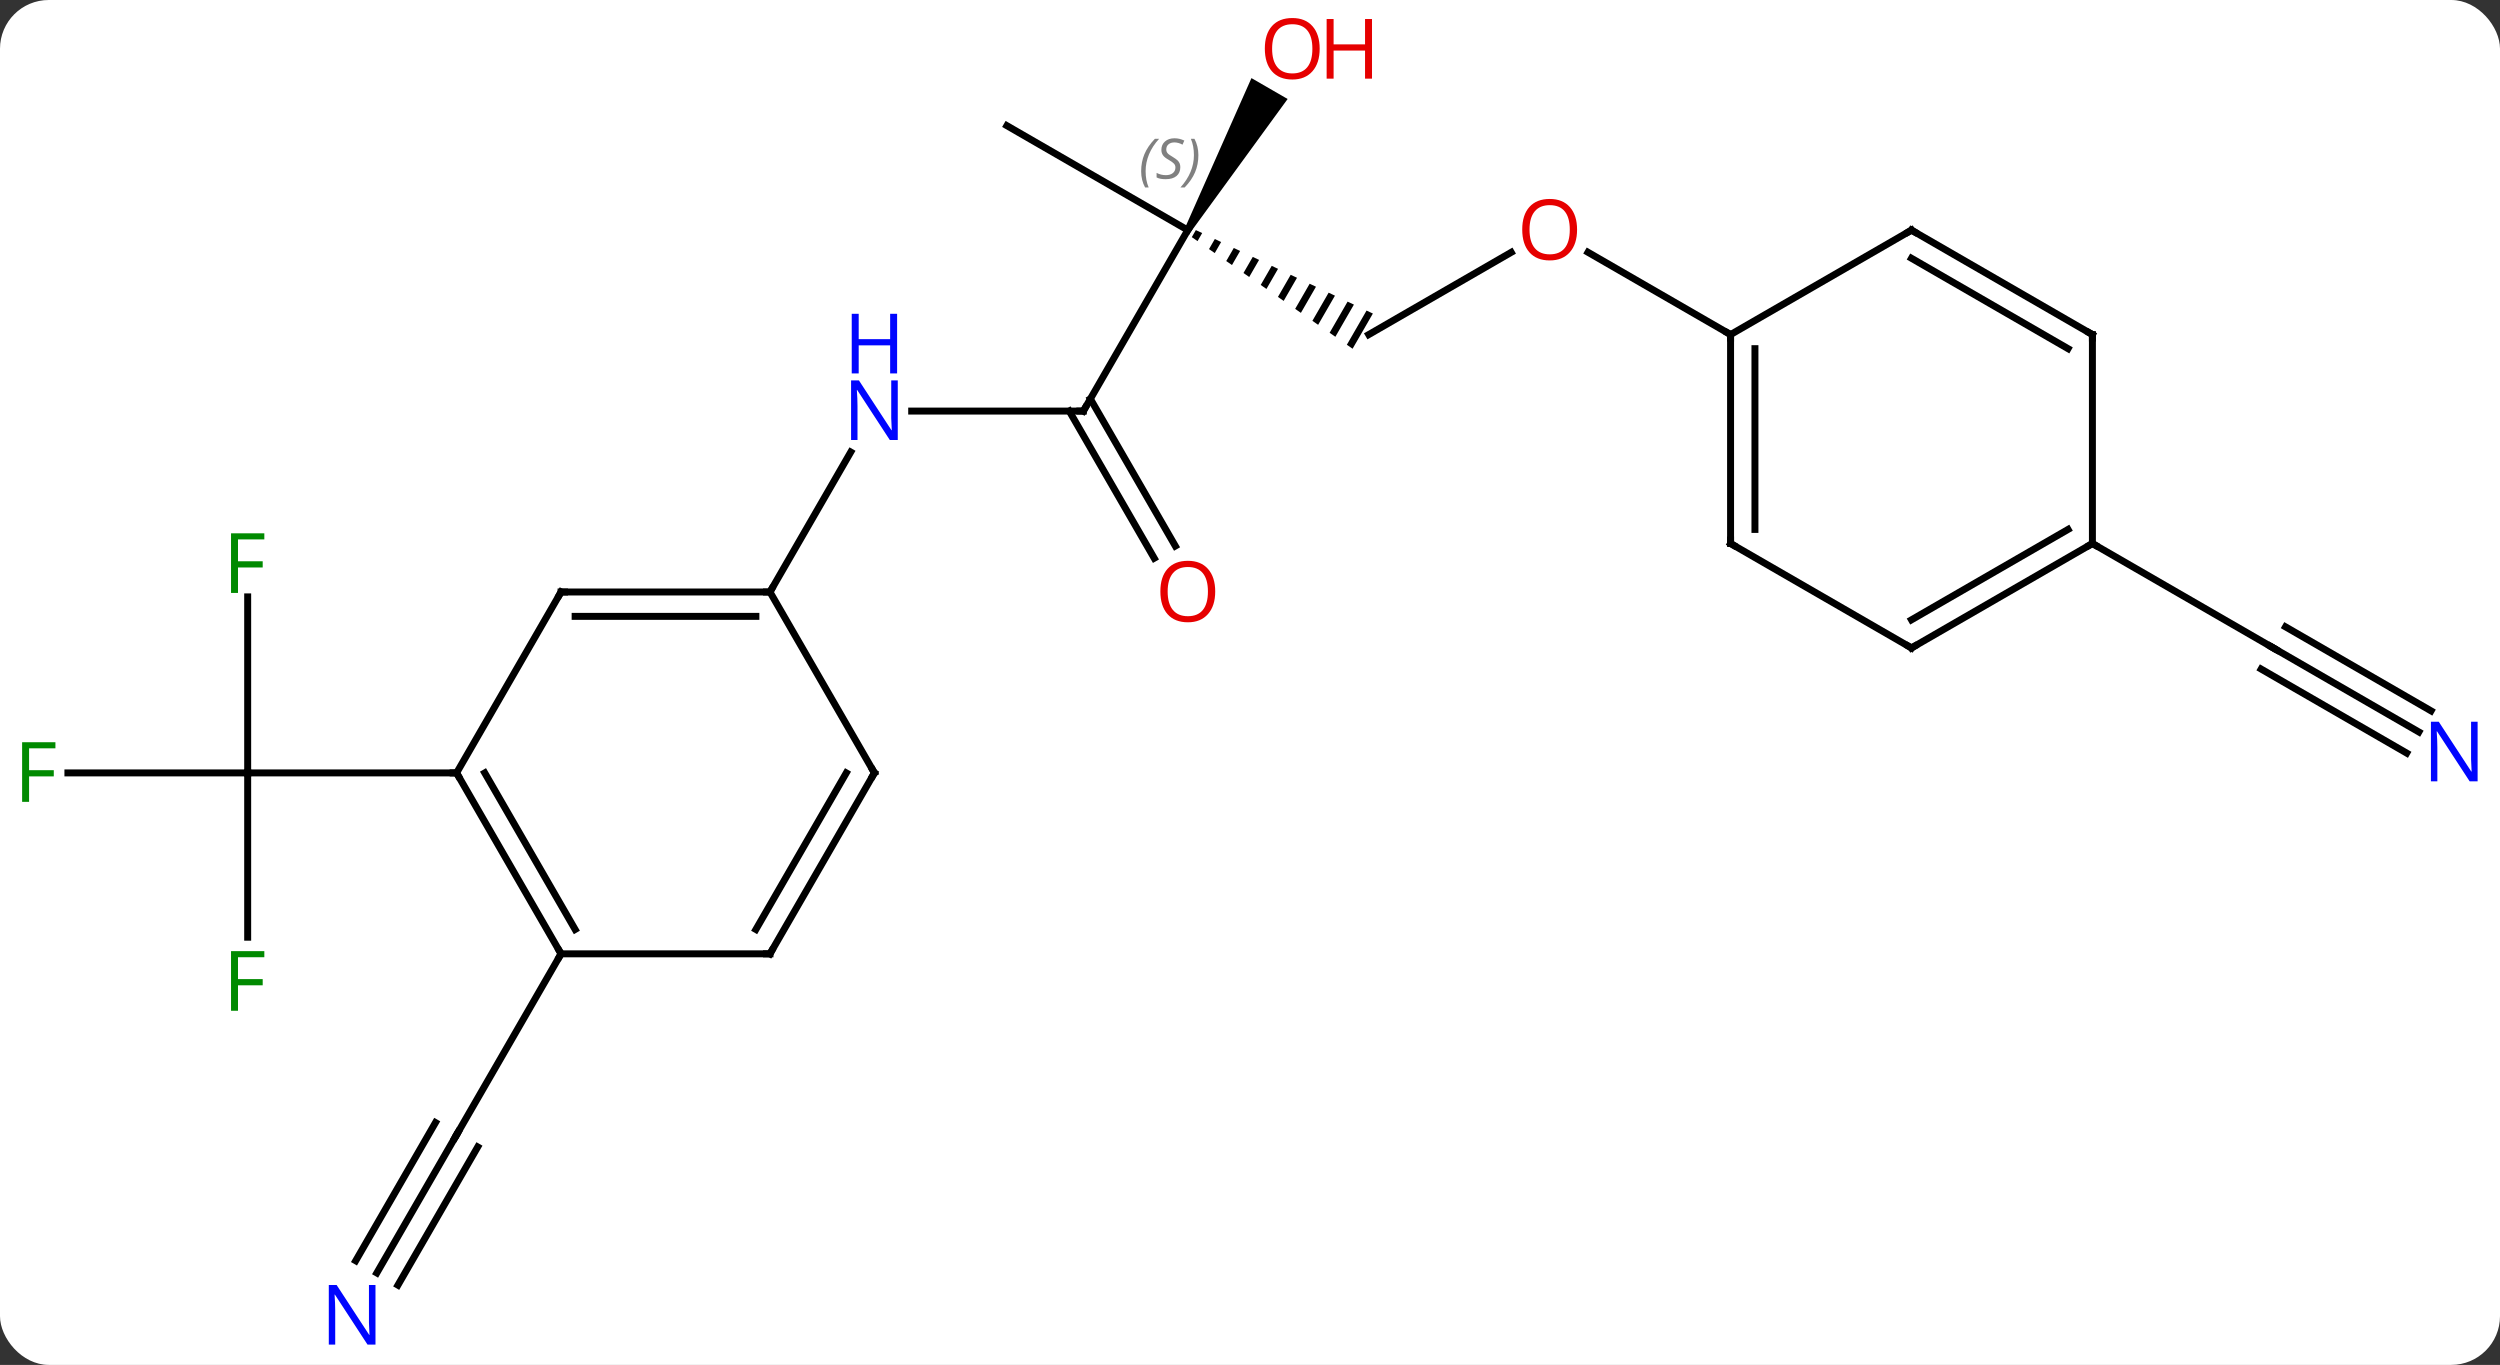<svg width="359" viewBox="0 0 359 196" style="fill-opacity:1; color-rendering:auto; color-interpolation:auto; text-rendering:auto; stroke:black; stroke-linecap:square; stroke-miterlimit:10; shape-rendering:auto; stroke-opacity:1; fill:black; stroke-dasharray:none; font-weight:normal; stroke-width:1; font-family:'Open Sans'; font-style:normal; stroke-linejoin:miter; font-size:12; stroke-dashoffset:0; image-rendering:auto;" height="196" class="cas-substance-image" xmlns:xlink="http://www.w3.org/1999/xlink" xmlns="http://www.w3.org/2000/svg"><rect x="0" y="0" width="359" height="196" fill="#333333" stroke="none"/><svg class="cas-substance-single-component"><rect y="0" x="0" width="359" stroke="none" ry="7" rx="7" height="196" fill="white" class="cas-substance-group"/><svg y="0" x="0" width="359" viewBox="0 0 359 196" style="fill:black;" height="196" class="cas-substance-single-component-image"><svg><g><g transform="translate(179,98)" style="text-rendering:geometricPrecision; color-rendering:optimizeQuality; color-interpolation:linearRGB; stroke-linecap:butt; image-rendering:optimizeQuality;"><line y2="-12.287" y1="12.99" x2="-143.433" x1="-143.433" style="fill:none;"/><line y2="12.99" y1="12.99" x2="-169.248" x1="-143.433" style="fill:none;"/><line y2="36.584" y1="12.99" x2="-143.433" x1="-143.433" style="fill:none;"/><line y2="12.99" y1="12.99" x2="-113.433" x1="-143.433" style="fill:none;"/><line y2="84.795" y1="64.953" x2="-124.889" x1="-113.433" style="fill:none;"/><line y2="86.545" y1="66.703" x2="-121.858" x1="-110.402" style="fill:none;"/><line y2="83.045" y1="63.203" x2="-127.92" x1="-116.464" style="fill:none;"/><line y2="38.97" y1="64.953" x2="-98.433" x1="-113.433" style="fill:none;"/><line y2="-38.97" y1="-38.97" x2="-23.433" x1="-48.081" style="fill:none;"/><line y2="-12.99" y1="-33.082" x2="-68.433" x1="-56.833" style="fill:none;"/><line y2="-64.953" y1="-38.97" x2="-8.433" x1="-23.433" style="fill:none;"/><line y2="-17.843" y1="-38.97" x2="-13.255" x1="-25.454" style="fill:none;"/><line y2="-19.593" y1="-40.72" x2="-10.224" x1="-22.423" style="fill:none;"/><path style="stroke:none;" d="M-7.276 -64.958 L-7.858 -63.948 L-7.858 -63.948 L-7.034 -63.375 L-7.034 -63.375 L-6.368 -64.53 L-6.368 -64.53 L-7.276 -64.958 ZM-4.552 -63.675 L-5.385 -62.23 L-5.385 -62.23 L-4.56 -61.658 L-3.644 -63.246 L-3.644 -63.246 L-4.552 -63.675 ZM-1.828 -62.391 L-2.911 -60.513 L-2.911 -60.513 L-2.086 -59.941 L-2.086 -59.941 L-0.92 -61.963 L-0.92 -61.963 L-1.828 -62.391 ZM0.896 -61.107 L-0.437 -58.796 L-0.437 -58.796 L0.388 -58.224 L0.388 -58.224 L1.804 -60.679 L1.804 -60.679 L0.896 -61.107 ZM3.619 -59.823 L2.037 -57.079 L2.037 -57.079 L2.862 -56.507 L2.862 -56.507 L4.527 -59.395 L4.527 -59.395 L3.619 -59.823 ZM6.343 -58.539 L4.511 -55.362 L4.511 -55.362 L5.336 -54.79 L5.336 -54.79 L7.251 -58.111 L7.251 -58.111 L6.343 -58.539 ZM9.067 -57.255 L6.985 -53.645 L6.985 -53.645 L7.81 -53.072 L7.81 -53.072 L9.975 -56.827 L9.975 -56.827 L9.067 -57.255 ZM11.791 -55.971 L9.459 -51.928 L9.459 -51.928 L10.284 -51.355 L10.284 -51.355 L12.699 -55.543 L12.699 -55.543 L11.791 -55.971 ZM14.514 -54.688 L11.933 -50.211 L11.933 -50.211 L12.758 -49.638 L12.758 -49.638 L15.422 -54.26 L15.422 -54.26 L14.514 -54.688 ZM17.238 -53.404 L14.407 -48.493 L14.407 -48.493 L15.231 -47.921 L15.231 -47.921 L18.146 -52.976 L18.146 -52.976 L17.238 -53.404 Z"/><line y2="-79.953" y1="-64.953" x2="-34.413" x1="-8.433" style="fill:none;"/><path style="stroke:none;" d="M-8 -64.703 L-8.866 -65.203 L0.708 -86.785 L5.904 -83.785 Z"/><line y2="-61.764" y1="-49.953" x2="38.007" x1="17.547" style="fill:none;"/><line y2="-49.953" y1="-61.774" x2="69.51" x1="49.035" style="fill:none;"/><line y2="7.112" y1="-4.953" x2="168.349" x1="147.453" style="fill:none;"/><line y2="4.081" y1="-7.984" x2="170.099" x1="149.203" style="fill:none;"/><line y2="10.143" y1="-1.922" x2="166.599" x1="145.703" style="fill:none;"/><line y2="-19.953" y1="-4.953" x2="121.47" x1="147.453" style="fill:none;"/><line y2="38.97" y1="12.99" x2="-98.433" x1="-113.433" style="fill:none;"/><line y2="35.47" y1="12.99" x2="-96.412" x1="-109.391" style="fill:none;"/><line y2="-12.99" y1="12.99" x2="-98.433" x1="-113.433" style="fill:none;"/><line y2="38.97" y1="38.97" x2="-68.433" x1="-98.433" style="fill:none;"/><line y2="-12.99" y1="-12.99" x2="-68.433" x1="-98.433" style="fill:none;"/><line y2="-9.49" y1="-9.49" x2="-70.454" x1="-96.412" style="fill:none;"/><line y2="12.99" y1="38.97" x2="-53.433" x1="-68.433" style="fill:none;"/><line y2="12.99" y1="35.47" x2="-57.474" x1="-70.454" style="fill:none;"/><line y2="12.99" y1="-12.99" x2="-53.433" x1="-68.433" style="fill:none;"/><line y2="-19.953" y1="-49.953" x2="69.51" x1="69.51" style="fill:none;"/><line y2="-21.974" y1="-47.932" x2="73.01" x1="73.01" style="fill:none;"/><line y2="-64.953" y1="-49.953" x2="95.49" x1="69.51" style="fill:none;"/><line y2="-4.953" y1="-19.953" x2="95.49" x1="69.51" style="fill:none;"/><line y2="-49.953" y1="-64.953" x2="121.47" x1="95.49" style="fill:none;"/><line y2="-47.932" y1="-60.911" x2="117.97" x1="95.49" style="fill:none;"/><line y2="-19.953" y1="-4.953" x2="121.47" x1="95.49" style="fill:none;"/><line y2="-21.974" y1="-8.995" x2="117.97" x1="95.49" style="fill:none;"/><line y2="-19.953" y1="-49.953" x2="121.47" x1="121.47" style="fill:none;"/></g><g transform="translate(179,98)" style="fill:rgb(0,138,0); text-rendering:geometricPrecision; color-rendering:optimizeQuality; image-rendering:optimizeQuality; font-family:'Open Sans'; stroke:rgb(0,138,0); color-interpolation:linearRGB;"><path style="stroke:none;" d="M-144.824 -12.854 L-145.824 -12.854 L-145.824 -21.416 L-141.042 -21.416 L-141.042 -20.541 L-144.824 -20.541 L-144.824 -17.401 L-141.277 -17.401 L-141.277 -16.51 L-144.824 -16.51 L-144.824 -12.854 Z"/><path style="stroke:none;" d="M-174.824 17.146 L-175.824 17.146 L-175.824 8.584 L-171.042 8.584 L-171.042 9.459 L-174.824 9.459 L-174.824 12.599 L-171.277 12.599 L-171.277 13.49 L-174.824 13.49 L-174.824 17.146 Z"/><path style="stroke:none;" d="M-144.824 47.146 L-145.824 47.146 L-145.824 38.584 L-141.042 38.584 L-141.042 39.459 L-144.824 39.459 L-144.824 42.599 L-141.277 42.599 L-141.277 43.49 L-144.824 43.49 L-144.824 47.146 Z"/></g><g transform="translate(179,98)" style="stroke-linecap:butt; text-rendering:geometricPrecision; color-rendering:optimizeQuality; image-rendering:optimizeQuality; font-family:'Open Sans'; color-interpolation:linearRGB; stroke-miterlimit:5;"><path style="fill:none;" d="M-113.683 65.386 L-113.433 64.953 L-113.183 64.52"/><path style="fill:rgb(0,5,255); stroke:none;" d="M-125.081 95.089 L-126.222 95.089 L-130.91 87.902 L-130.956 87.902 Q-130.863 89.167 -130.863 90.214 L-130.863 95.089 L-131.785 95.089 L-131.785 86.527 L-130.66 86.527 L-125.988 93.683 L-125.941 93.683 Q-125.941 93.527 -125.988 92.667 Q-126.035 91.808 -126.019 91.433 L-126.019 86.527 L-125.081 86.527 L-125.081 95.089 Z"/><path style="fill:rgb(0,5,255); stroke:none;" d="M-50.081 -34.814 L-51.222 -34.814 L-55.91 -42.001 L-55.956 -42.001 Q-55.863 -40.736 -55.863 -39.689 L-55.863 -34.814 L-56.785 -34.814 L-56.785 -43.376 L-55.66 -43.376 L-50.988 -36.22 L-50.941 -36.22 Q-50.941 -36.376 -50.988 -37.236 Q-51.035 -38.095 -51.019 -38.47 L-51.019 -43.376 L-50.081 -43.376 L-50.081 -34.814 Z"/><path style="fill:rgb(0,5,255); stroke:none;" d="M-50.175 -44.376 L-51.175 -44.376 L-51.175 -48.407 L-55.691 -48.407 L-55.691 -44.376 L-56.691 -44.376 L-56.691 -52.939 L-55.691 -52.939 L-55.691 -49.298 L-51.175 -49.298 L-51.175 -52.939 L-50.175 -52.939 L-50.175 -44.376 Z"/><path style="fill:none;" d="M-23.933 -38.97 L-23.433 -38.97 L-23.183 -39.403"/></g><g transform="translate(179,98)" style="stroke-linecap:butt; font-size:8.4px; fill:gray; text-rendering:geometricPrecision; image-rendering:optimizeQuality; color-rendering:optimizeQuality; font-family:'Open Sans'; font-style:italic; stroke:gray; color-interpolation:linearRGB; stroke-miterlimit:5;"><path style="stroke:none;" d="M-15.13 -73.409 Q-15.13 -74.737 -14.661 -75.862 Q-14.192 -76.987 -13.161 -78.065 L-12.552 -78.065 Q-13.52 -77.003 -14.005 -75.831 Q-14.489 -74.659 -14.489 -73.425 Q-14.489 -72.097 -14.052 -71.081 L-14.567 -71.081 Q-15.13 -72.112 -15.13 -73.409 ZM-9.507 -74.003 Q-9.507 -73.175 -10.054 -72.722 Q-10.601 -72.269 -11.601 -72.269 Q-12.007 -72.269 -12.319 -72.323 Q-12.632 -72.378 -12.913 -72.519 L-12.913 -73.175 Q-12.288 -72.847 -11.585 -72.847 Q-10.96 -72.847 -10.585 -73.144 Q-10.21 -73.44 -10.21 -73.956 Q-10.21 -74.269 -10.413 -74.495 Q-10.616 -74.722 -11.179 -75.05 Q-11.773 -75.378 -11.999 -75.706 Q-12.226 -76.034 -12.226 -76.487 Q-12.226 -77.222 -11.71 -77.683 Q-11.194 -78.144 -10.351 -78.144 Q-9.976 -78.144 -9.64 -78.065 Q-9.304 -77.987 -8.929 -77.815 L-9.194 -77.222 Q-9.444 -77.378 -9.765 -77.464 Q-10.085 -77.55 -10.351 -77.55 Q-10.882 -77.55 -11.202 -77.276 Q-11.523 -77.003 -11.523 -76.534 Q-11.523 -76.331 -11.452 -76.183 Q-11.382 -76.034 -11.241 -75.901 Q-11.101 -75.769 -10.679 -75.519 Q-10.116 -75.175 -9.913 -74.98 Q-9.71 -74.784 -9.609 -74.55 Q-9.507 -74.315 -9.507 -74.003 ZM-6.912 -75.722 Q-6.912 -74.394 -7.389 -73.261 Q-7.866 -72.128 -8.881 -71.081 L-9.491 -71.081 Q-7.553 -73.237 -7.553 -75.722 Q-7.553 -77.05 -7.991 -78.065 L-7.475 -78.065 Q-6.912 -77.003 -6.912 -75.722 Z"/></g><g transform="translate(179,98)" style="stroke-linecap:butt; fill:rgb(230,0,0); text-rendering:geometricPrecision; color-rendering:optimizeQuality; image-rendering:optimizeQuality; font-family:'Open Sans'; stroke:rgb(230,0,0); color-interpolation:linearRGB; stroke-miterlimit:5;"><path style="stroke:none;" d="M-4.495 -13.06 Q-4.495 -10.998 -5.535 -9.818 Q-6.574 -8.638 -8.417 -8.638 Q-10.308 -8.638 -11.339 -9.803 Q-12.37 -10.967 -12.37 -13.076 Q-12.37 -15.17 -11.339 -16.318 Q-10.308 -17.467 -8.417 -17.467 Q-6.558 -17.467 -5.527 -16.295 Q-4.495 -15.123 -4.495 -13.06 ZM-11.324 -13.06 Q-11.324 -11.326 -10.581 -10.42 Q-9.839 -9.513 -8.417 -9.513 Q-6.995 -9.513 -6.269 -10.412 Q-5.542 -11.31 -5.542 -13.06 Q-5.542 -14.795 -6.269 -15.685 Q-6.995 -16.576 -8.417 -16.576 Q-9.839 -16.576 -10.581 -15.678 Q-11.324 -14.779 -11.324 -13.06 Z"/><path style="stroke:none;" d="M10.505 -91.003 Q10.505 -88.941 9.465 -87.761 Q8.426 -86.581 6.583 -86.581 Q4.692 -86.581 3.661 -87.746 Q2.63 -88.91 2.63 -91.019 Q2.63 -93.113 3.661 -94.261 Q4.692 -95.41 6.583 -95.41 Q8.442 -95.41 9.473 -94.238 Q10.505 -93.066 10.505 -91.003 ZM3.676 -91.003 Q3.676 -89.269 4.419 -88.363 Q5.161 -87.456 6.583 -87.456 Q8.005 -87.456 8.731 -88.355 Q9.458 -89.253 9.458 -91.003 Q9.458 -92.738 8.731 -93.628 Q8.005 -94.519 6.583 -94.519 Q5.161 -94.519 4.419 -93.621 Q3.676 -92.722 3.676 -91.003 Z"/><path style="stroke:none;" d="M18.02 -86.706 L17.02 -86.706 L17.02 -90.738 L12.505 -90.738 L12.505 -86.706 L11.505 -86.706 L11.505 -95.269 L12.505 -95.269 L12.505 -91.628 L17.02 -91.628 L17.02 -95.269 L18.02 -95.269 L18.02 -86.706 Z"/><path style="stroke:none;" d="M47.468 -65.023 Q47.468 -62.961 46.428 -61.781 Q45.389 -60.601 43.546 -60.601 Q41.655 -60.601 40.624 -61.766 Q39.593 -62.93 39.593 -65.039 Q39.593 -67.133 40.624 -68.281 Q41.655 -69.43 43.546 -69.43 Q45.405 -69.43 46.436 -68.258 Q47.468 -67.086 47.468 -65.023 ZM40.639 -65.023 Q40.639 -63.289 41.382 -62.383 Q42.124 -61.476 43.546 -61.476 Q44.968 -61.476 45.694 -62.375 Q46.421 -63.273 46.421 -65.023 Q46.421 -66.758 45.694 -67.648 Q44.968 -68.539 43.546 -68.539 Q42.124 -68.539 41.382 -67.641 Q40.639 -66.742 40.639 -65.023 Z"/><path style="fill:none; stroke:black;" d="M147.886 -4.703 L147.453 -4.953 L147.02 -5.203"/><path style="fill:rgb(0,5,255); stroke:none;" d="M176.785 14.203 L175.644 14.203 L170.956 7.016 L170.91 7.016 Q171.003 8.281 171.003 9.328 L171.003 14.203 L170.081 14.203 L170.081 5.641 L171.206 5.641 L175.878 12.797 L175.925 12.797 Q175.925 12.641 175.878 11.781 Q175.831 10.922 175.847 10.547 L175.847 5.641 L176.785 5.641 L176.785 14.203 Z"/><path style="fill:none; stroke:black;" d="M-113.183 13.423 L-113.433 12.99 L-113.933 12.99"/><path style="fill:none; stroke:black;" d="M-98.683 38.537 L-98.433 38.97 L-98.683 39.403"/><path style="fill:none; stroke:black;" d="M-98.683 -12.557 L-98.433 -12.99 L-97.933 -12.99"/><path style="fill:none; stroke:black;" d="M-68.933 38.97 L-68.433 38.97 L-68.183 38.537"/><path style="fill:none; stroke:black;" d="M-68.933 -12.99 L-68.433 -12.99 L-68.183 -13.423"/><path style="fill:none; stroke:black;" d="M-53.683 13.423 L-53.433 12.99 L-53.683 12.557"/><path style="fill:none; stroke:black;" d="M69.51 -49.453 L69.51 -49.953 L69.077 -50.203"/><path style="fill:none; stroke:black;" d="M69.51 -20.453 L69.51 -19.953 L69.943 -19.703"/><path style="fill:none; stroke:black;" d="M95.057 -64.703 L95.49 -64.953 L95.923 -64.703"/><path style="fill:none; stroke:black;" d="M95.057 -5.203 L95.49 -4.953 L95.923 -5.203"/><path style="fill:none; stroke:black;" d="M121.037 -50.203 L121.47 -49.953 L121.47 -49.453"/><path style="fill:none; stroke:black;" d="M121.037 -19.703 L121.47 -19.953 L121.903 -19.703"/></g></g></svg></svg></svg></svg>